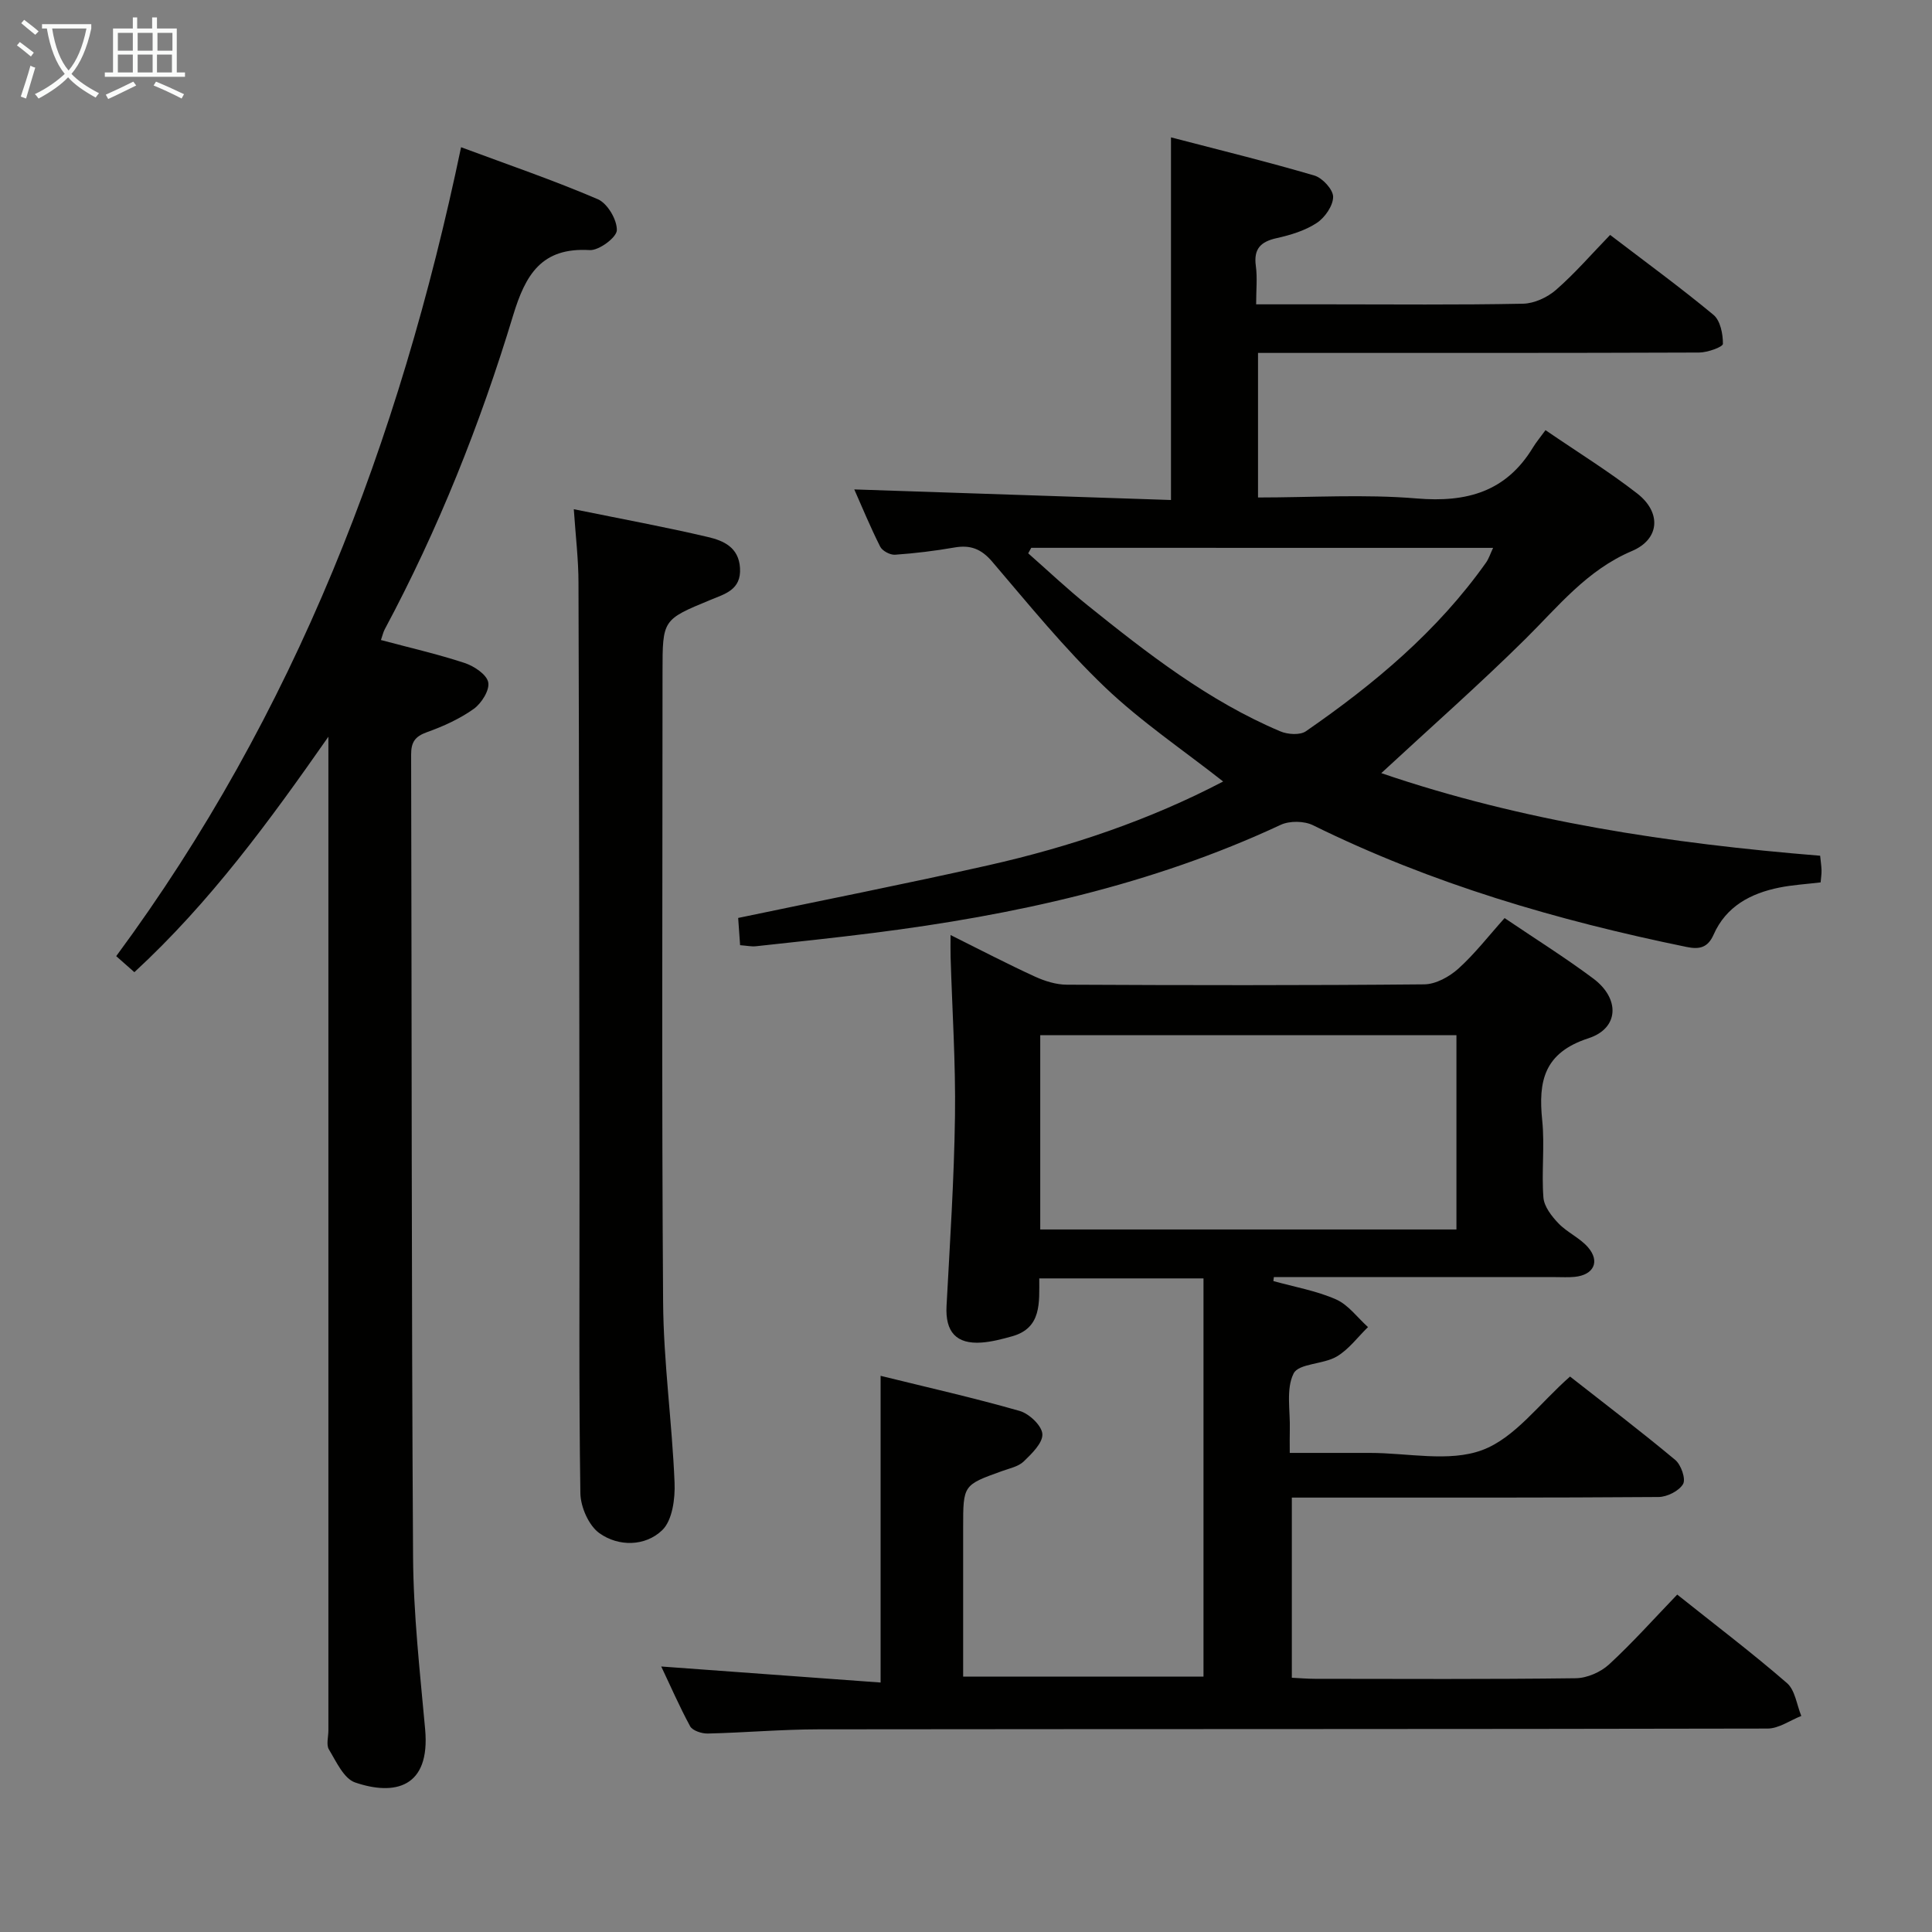 <svg enable-background="new 0 0 400 400" viewBox="0 0 400 400" xmlns="http://www.w3.org/2000/svg"><rect x="0" y="0" width="400" height="400" fill="#808080" stroke="none"/><g fill="#010100"><path d="m136.9 345.03c15.2 1.11 30.16 2.21 45.42 3.32 0-21.81 0-42.35 0-63.5 9.61 2.37 19.28 4.55 28.79 7.27 1.97.56 4.59 3.04 4.7 4.78.12 1.82-2.18 4.06-3.85 5.67-1.11 1.07-2.95 1.44-4.5 2-8.04 2.89-8.05 2.87-8.05 11.65v30.91h49.76c0-27.47 0-54.84 0-82.45-11.69 0-22.63 0-34 0-.02 4.98.54 10.25-5.6 11.98-2.07.58-4.2 1.14-6.33 1.3-5.28.38-7.55-2.24-7.27-7.56.7-13.11 1.57-26.22 1.75-39.34.15-10.97-.58-21.95-.91-32.92-.04-1.27-.01-2.54-.01-4.55 6.23 3.1 11.79 6 17.49 8.61 2.03.93 4.37 1.66 6.58 1.67 24.66.12 49.33.16 73.99-.07 2.41-.02 5.23-1.58 7.1-3.27 3.42-3.09 6.28-6.81 9.55-10.45 6.31 4.27 12.53 8.16 18.38 12.53 5.52 4.13 5.36 10.28-1.01 12.35-9.22 3-10.42 8.87-9.58 17.01.54 5.28-.17 10.68.25 15.98.15 1.87 1.71 3.87 3.11 5.33 1.81 1.89 4.44 3.01 6.13 4.97 2.54 2.95 1.16 5.72-2.76 6.11-1.32.13-2.66.05-4 .05-17.83 0-35.66 0-53.5 0-1.6 0-3.19 0-4.79 0-.03.27-.06.54-.1.82 4.34 1.21 8.88 2 12.96 3.79 2.56 1.13 4.45 3.78 6.63 5.74-2.14 2.08-4 4.65-6.5 6.11-2.79 1.63-7.85 1.4-8.9 3.49-1.62 3.22-.67 7.74-.79 11.71-.04 1.32-.01 2.64-.01 4.74h9.07 7.5c7.83-.01 16.41 1.97 23.29-.59 6.77-2.52 11.83-9.65 18.17-15.22 7.05 5.53 14.56 11.24 21.79 17.27 1.2 1 2.22 3.94 1.61 4.99-.84 1.43-3.31 2.67-5.09 2.68-23.16.17-46.33.12-69.49.12-1.99 0-3.99 0-6.42 0v37.3c1.55.07 3.18.22 4.8.22 18 .02 36 .11 53.99-.12 2.34-.03 5.15-1.26 6.89-2.86 4.87-4.49 9.3-9.46 14.11-14.46 8.01 6.39 15.57 12.12 22.72 18.32 1.69 1.46 2.02 4.5 2.97 6.81-2.33.91-4.66 2.61-6.99 2.61-65.49.14-130.99.08-196.49.16-7.64.01-15.27.69-22.92.87-1.24.03-3.15-.59-3.66-1.51-2.24-4.14-4.14-8.51-5.98-12.37zm164.64-90.48c0-13.62 0-26.97 0-40.23-28.96 0-57.52 0-86.17 0v40.23z"/><path d="m176.87 101.33c21.78.73 43.62 1.45 65.57 2.19 0-25.46 0-49.84 0-75.08 9.98 2.6 19.9 5.03 29.68 7.9 1.68.49 3.9 2.91 3.89 4.42-.01 1.85-1.71 4.3-3.39 5.4-2.42 1.59-5.41 2.5-8.29 3.14-3.34.74-4.81 2.23-4.32 5.78.33 2.41.06 4.91.06 7.93h14.78c13.5 0 26.99.14 40.48-.13 2.32-.05 5.03-1.3 6.82-2.86 3.88-3.38 7.27-7.31 11.21-11.38 7.34 5.61 14.55 10.87 21.4 16.55 1.42 1.18 1.97 3.97 1.95 6-.01.65-3.18 1.79-4.92 1.8-28.49.11-56.98.08-85.47.08-1.82 0-3.64 0-5.86 0v29.93c10.99 0 22-.71 32.86.2 10.36.87 18.5-1.38 24.06-10.55.69-1.13 1.56-2.16 2.6-3.59 6.8 4.65 13.15 8.57 19.01 13.13 5.01 3.91 4.68 9.44-1.13 11.9-9.31 3.95-15.22 11.45-22.04 18.2-9.54 9.44-19.64 18.33-29.84 27.78 29.2 9.97 59.68 14.57 90.86 17.1.11 1.11.26 2.06.29 3.02.02.8-.12 1.59-.19 2.5-3 .36-5.81.52-8.54 1.07-5.96 1.2-11.03 3.89-13.62 9.75-1.2 2.72-2.96 3.09-5.57 2.55-26.74-5.48-52.77-13.07-77.36-25.2-1.84-.91-4.85-.95-6.71-.08-26.8 12.5-55.24 18.7-84.36 22.38-8.08 1.02-16.17 1.87-24.27 2.75-.94.1-1.92-.12-3.28-.22-.15-2.11-.29-4.05-.4-5.64 17.43-3.65 34.64-7.04 51.74-10.89 17.02-3.83 33.47-9.4 48.67-17.36-8.27-6.51-17.01-12.39-24.51-19.56-8.39-8.02-15.76-17.12-23.32-25.97-2.25-2.63-4.5-3.49-7.78-2.92-4.07.71-8.2 1.21-12.32 1.5-1.01.07-2.62-.78-3.07-1.66-2.07-4.11-3.83-8.39-5.37-11.86zm36.64 12.09c-.21.38-.42.76-.63 1.14 4.09 3.6 8.05 7.35 12.29 10.76 12.45 10 25.05 19.82 39.91 26.1 1.53.65 4.07.82 5.29-.02 14.15-9.78 27.25-20.73 37.29-34.91.59-.83.9-1.86 1.47-3.06-32.25-.01-63.94-.01-95.62-.01z"/><path d="m78.87 132.51c5.9 1.58 11.68 2.9 17.29 4.74 1.96.65 4.58 2.36 4.92 4 .34 1.62-1.39 4.37-3 5.52-2.91 2.07-6.3 3.61-9.69 4.82-2.48.89-3.28 2.08-3.27 4.66.14 55.32.06 110.65.4 165.97.07 11.94 1.42 23.89 2.5 35.8 1.11 12.21-6.43 13.78-14.5 11.02-2.34-.8-3.9-4.32-5.42-6.83-.59-.98-.11-2.61-.11-3.94 0-66.66 0-133.32 0-199.98 0-1.92 0-3.84 0-5.76-12.19 17.44-24.46 34.26-40.17 48.75-1.3-1.15-2.49-2.2-3.76-3.32 37-50.09 58.66-106.55 71.4-167.48 9.81 3.65 19.22 6.86 28.32 10.77 1.99.86 3.99 4.25 3.93 6.42-.04 1.49-3.71 4.22-5.61 4.11-9.98-.6-13.3 5.07-15.87 13.54-6.8 22.47-15.48 44.25-26.59 65-.3.57-.43 1.22-.77 2.19z"/><path d="m118.8 105.43c9.96 2.03 18.93 3.67 27.8 5.76 3.15.74 6.35 2.1 6.61 6.4.28 4.56-3.14 5.37-6.16 6.63-9.87 4.08-9.88 4.06-9.88 14.92 0 43.5-.19 87 .12 130.49.09 12.44 1.86 24.86 2.37 37.31.14 3.34-.45 7.85-2.57 9.88-3.49 3.35-9 3.45-12.99.61-2.21-1.58-3.89-5.42-3.94-8.27-.32-21.49-.16-43-.18-64.49-.04-41.33-.08-82.66-.21-123.99 0-4.78-.58-9.55-.97-15.25z"/></g><path d="m6.4 11.7c-1-.8-1.9-1.6-2.9-2.3l.6-.7c.9.7 1.9 1.4 2.9 2.2zm-2.1 8.3c.7-2.1 1.4-4.2 2-6.4.2.1.6.3 1 .4-.7 2.3-1.3 4.4-1.9 6.4zm3-12.8c-1.1-.9-2.1-1.7-2.9-2.4l.6-.7c1 .8 2 1.5 3 2.4zm1.4-1.3v-.9h10.2v.9c-.9 4.2-2.3 7.3-4.1 9.4 1.3 1.4 3.2 2.7 5.7 4-.2.2-.4.5-.7.9-2.5-1.4-4.4-2.7-5.7-4.2-1.4 1.5-3.5 3-6.1 4.4 0 0 0 0-.1-.1-.3-.4-.5-.7-.7-.8 2.7-1.3 4.7-2.8 6.2-4.2-1.8-2.2-3-5.3-3.7-9.4zm9.2 0h-7.1c.6 3.8 1.7 6.7 3.4 8.7 1.7-2 2.9-4.8 3.7-8.7z" fill="#fafbfa"/><path d="m31.6 3.6h.9v2.3h4.1v9.1h1.7v.9h-16.6v-.9h1.7v-9.1h4.1v-2.3h.9v2.3h3.1v-2.3zm-4 13.3.6.8c-1.9.9-3.8 1.9-5.8 2.8-.2-.3-.3-.6-.5-.9 2-.9 3.9-1.8 5.7-2.7zm-3.2-10.1v3.7h3.1v-3.7zm0 4.5v3.7h3.1v-3.7zm4.1-4.5v3.7h3.1v-3.7zm0 4.5v3.7h3.1v-3.7zm9.1 9.1c-2.1-1.1-4.1-2-5.8-2.7l.5-.8c2.2.9 4.1 1.8 5.8 2.6zm-1.9-13.6h-3.1v3.7h3.1zm-3.2 4.5v3.7h3.1v-3.7z" fill="#fafbfa"/></svg>